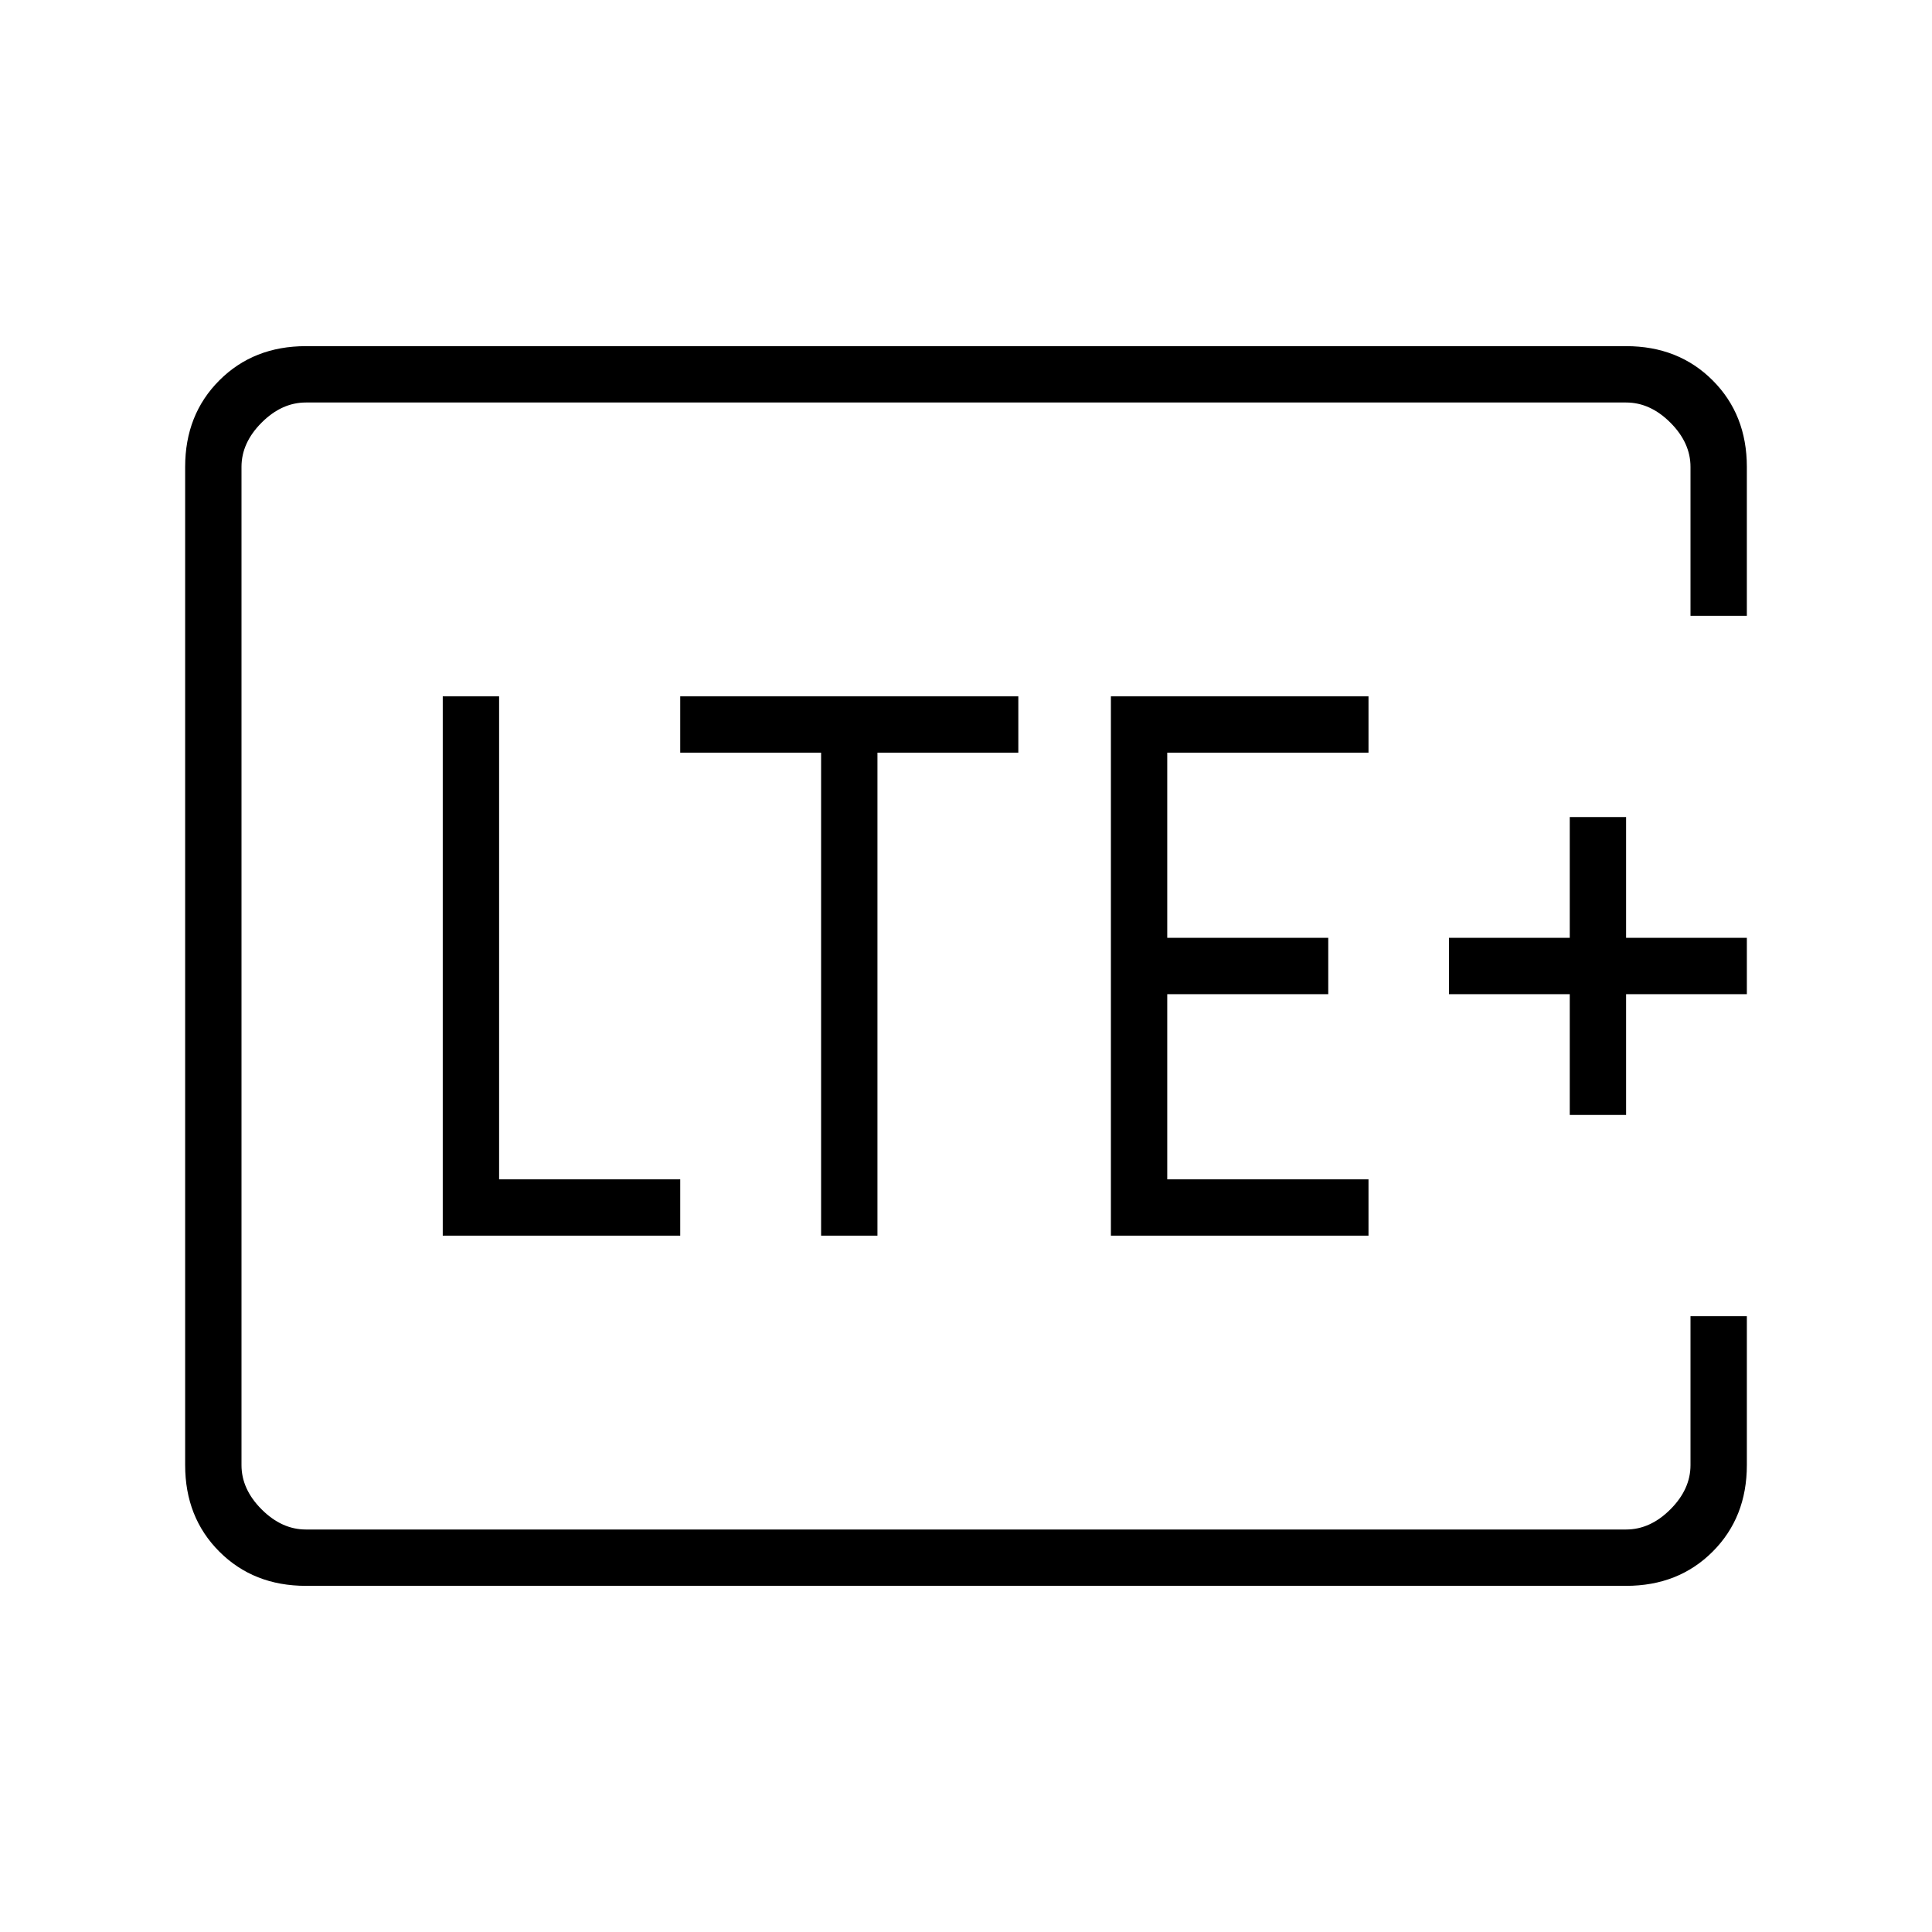 <svg xmlns="http://www.w3.org/2000/svg" height="24" viewBox="0 -960 960 960" width="24"><path d="M120-200v-560 560Zm748-454h-28v-74q0-12-10-22t-22-10H152q-12 0-22 10t-10 22v496q0 12 10 22t22 10h656q12 0 22-10t10-22v-74h28v74q0 26-17 43t-43 17H152q-26 0-43-17t-17-43v-496q0-26 17-43t43-17h656q26 0 43 17t17 43v74ZM220-346h118v-28h-90v-240h-28v268Zm188 0h28v-240h70v-28H338v28h70v240Zm144 0h128v-28H580v-92h80v-28h-80v-92h100v-28H552v268Zm228-60h28v-60h60v-28h-60v-60h-28v60h-60v28h60v60Z"/></svg>